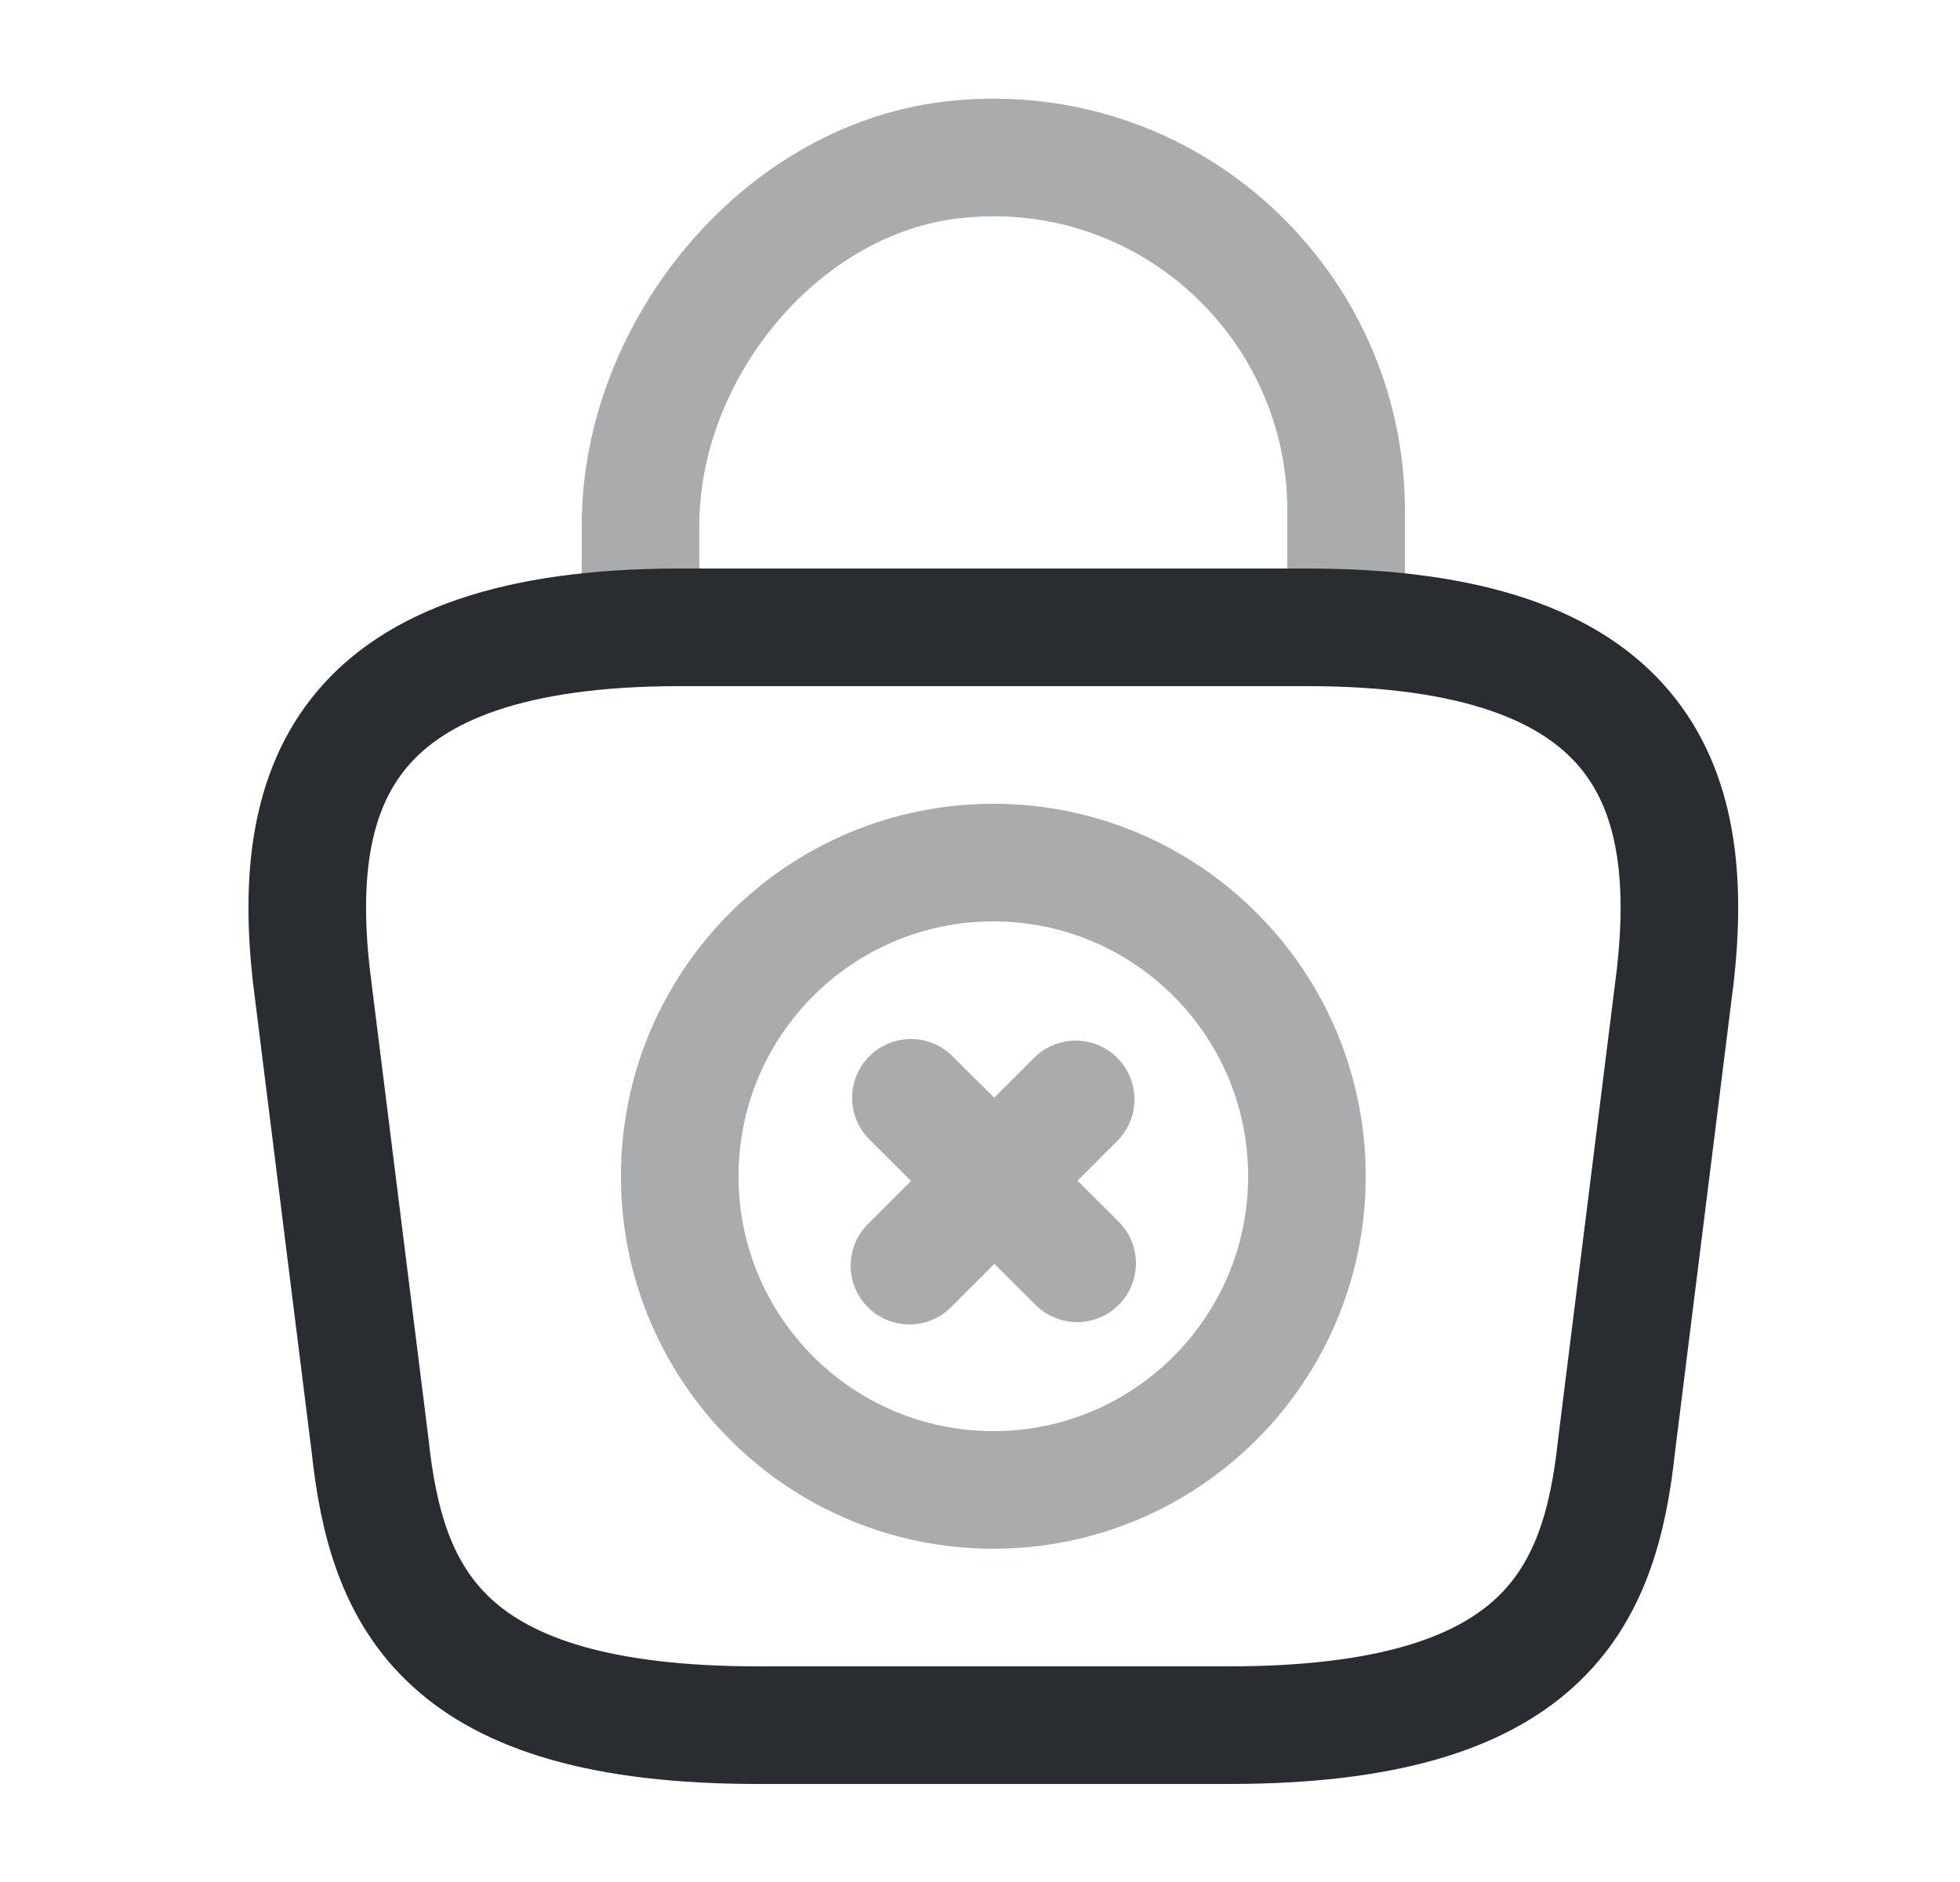 <svg width="25" height="24" viewBox="0 0 25 24" fill="none" xmlns="http://www.w3.org/2000/svg">
<path opacity="0.4" d="M12.67 19C14.879 19 16.67 17.209 16.67 15C16.67 12.791 14.879 11 12.67 11C10.461 11 8.67 12.791 8.67 15C8.67 17.209 10.461 19 12.67 19Z" stroke="#292D32" stroke-width="1.5" stroke-miterlimit="10" stroke-linecap="round" stroke-linejoin="round"/>
<g opacity="0.4">
<path d="M13.739 16.11L11.619 14" stroke="#292D32" stroke-width="1.5" stroke-miterlimit="10" stroke-linecap="round" stroke-linejoin="round"/>
<path d="M13.72 14.02L11.6 16.14" stroke="#292D32" stroke-width="1.5" stroke-miterlimit="10" stroke-linecap="round" stroke-linejoin="round"/>
</g>
<path d="M9.67 22H15.67C19.69 22 20.41 20.39 20.62 18.43L21.37 12.43C21.64 9.99 20.94 8 16.67 8H8.67C4.4 8 3.7 9.99 3.97 12.43L4.72 18.43C4.93 20.39 5.65 22 9.67 22Z" stroke="#292D32" stroke-width="1.5" stroke-miterlimit="10" stroke-linecap="round" stroke-linejoin="round"/>
<path opacity="0.4" d="M8.17 7.67V6.7C8.17 4.45 9.98 2.24 12.23 2.03C14.91 1.77 17.17 3.88 17.17 6.51V7.89" stroke="#292D32" stroke-width="1.5" stroke-miterlimit="10" stroke-linecap="round" stroke-linejoin="round"/>
</svg>
